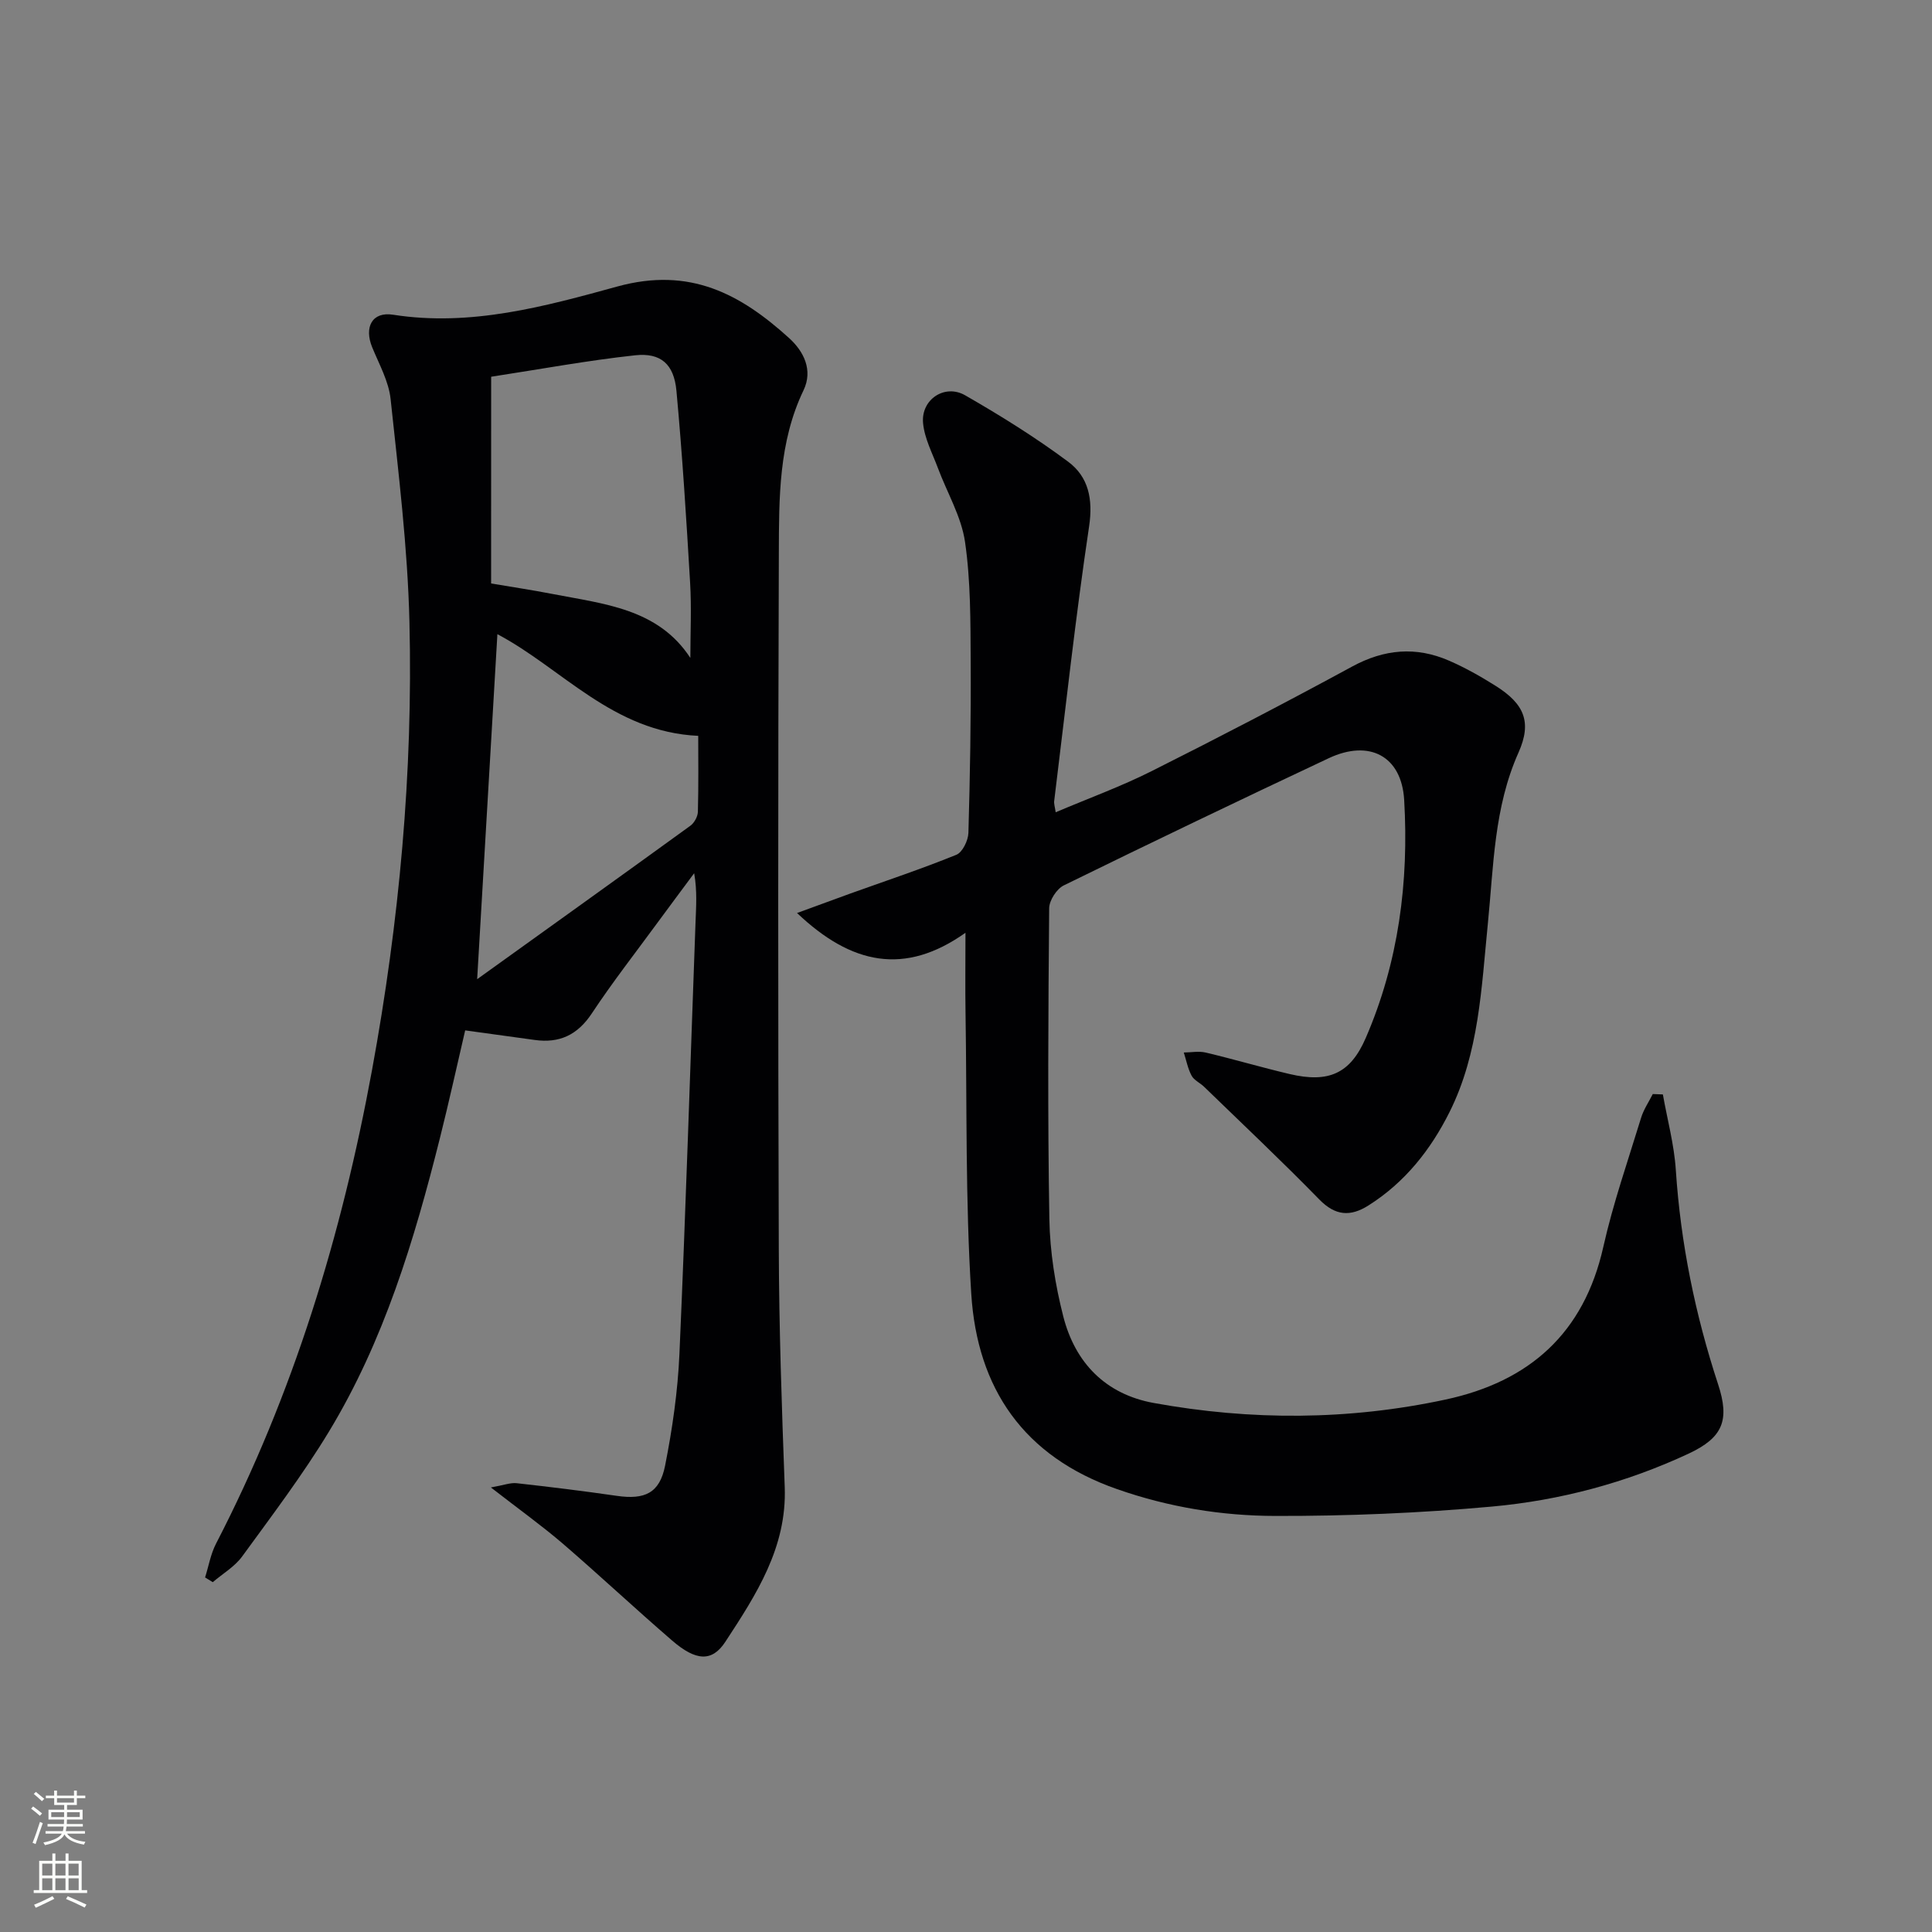 <svg enable-background="new 0 0 400 400" viewBox="0 0 400 400" xmlns="http://www.w3.org/2000/svg"><rect x="0" y="0" width="400" height="400" fill="#808080" stroke="none"/><path d="m101.63 307.96c2.68-.47 4.05-1.02 5.33-.88 6.93.77 13.85 1.62 20.75 2.62 5.76.83 8.86-.54 9.99-6.25 1.51-7.62 2.63-15.41 2.97-23.16 1.31-29.75 2.24-59.52 3.33-89.28.12-3.27.37-6.54-.28-10.22-2.48 3.35-4.98 6.68-7.44 10.04-4.62 6.31-9.45 12.49-13.76 19-2.96 4.46-6.7 6.2-11.83 5.48-4.59-.64-9.18-1.26-14.38-1.98-1.7 7.28-3.35 14.82-5.23 22.3-5.31 21.16-11.6 42.01-23 60.81-5.42 8.94-11.77 17.33-17.94 25.8-1.55 2.13-4.03 3.57-6.09 5.33-.53-.33-1.06-.65-1.59-.98.74-2.33 1.15-4.83 2.26-6.98 16.02-30.98 26.03-63.89 32.31-98.1 5.63-30.69 8.5-61.6 7.74-92.75-.37-15.41-2.27-30.79-3.9-46.14-.39-3.67-2.37-7.2-3.81-10.71-1.7-4.15-.05-7.44 4.33-6.75 16.1 2.52 31.49-1.74 46.45-5.85 14.99-4.11 25.47 1.56 35.54 10.69 3.02 2.74 4.99 6.62 2.98 10.81-5.16 10.75-5.07 22.29-5.11 33.71-.17 47.99-.17 95.98-.01 143.97.05 16.47.62 32.95 1.23 49.41.46 12.5-5.93 22.29-12.29 32.01-2.77 4.23-6.11 3.99-11.01-.24-7.69-6.63-15.1-13.58-22.79-20.2-4.38-3.73-9.07-7.1-14.75-11.51zm.05-187.16c4.36.74 8.46 1.35 12.52 2.14 10.74 2.09 22.04 3.01 28.73 13.28 0-5.11.26-10.36-.05-15.58-.78-13.25-1.61-26.5-2.83-39.72-.51-5.52-3.22-7.93-8.55-7.36-9.8 1.06-19.52 2.86-29.81 4.44-.01 14.3-.01 28.23-.01 42.8zm1.3 10.5c-1.38 23.57-2.76 46.94-4.19 71.43 15.05-10.81 29.62-21.24 44.13-31.76.82-.59 1.54-1.9 1.57-2.89.15-5.59.07-11.19.07-15.73-17.69-.81-28.21-13.99-41.58-21.05z" fill="#010103"/><path d="m218.57 168.17c6.83-2.9 13.52-5.33 19.85-8.51 13.95-7 27.81-14.21 41.53-21.66 6.66-3.62 13.22-4.19 20.05-1.22 3.34 1.45 6.56 3.27 9.64 5.21 5.92 3.72 7.58 7.48 4.75 13.82-5.1 11.41-5.15 23.54-6.36 35.57-1.32 13.19-1.81 26.61-7.9 38.82-3.92 7.86-9.26 14.61-16.81 19.38-3.74 2.36-6.85 2.16-10.17-1.24-7.77-7.96-15.87-15.59-23.85-23.33-.83-.81-2.08-1.35-2.59-2.3-.79-1.47-1.1-3.19-1.62-4.8 1.52-.01 3.1-.33 4.54.01 5.82 1.38 11.56 3.08 17.38 4.45 8.06 1.89 12.54-.06 15.75-7.46 6.81-15.71 8.95-32.34 7.96-49.28-.53-9.12-7.23-12.6-15.62-8.65-18.35 8.63-36.64 17.4-54.85 26.33-1.47.72-3.02 3.11-3.03 4.74-.19 21.46-.33 42.92.04 64.37.12 6.74 1.21 13.59 2.88 20.13 2.45 9.58 8.72 16.1 18.72 17.92 20.16 3.67 40.37 3.6 60.44-.71 17.34-3.73 28.63-13.72 32.64-31.57 2.03-9.05 5.11-17.87 7.83-26.76.53-1.73 1.6-3.29 2.42-4.92.7.03 1.39.06 2.09.08.92 5.21 2.34 10.39 2.68 15.64 1 15.19 4.01 29.93 8.75 44.36 2.44 7.43 1.03 11.04-6.12 14.38-12.91 6.02-26.61 9.67-40.7 10.95-14.88 1.35-29.88 1.97-44.82 1.94-11.1-.02-22.06-1.8-32.76-5.54-19.4-6.76-28.98-20.87-30.22-40.43-1.23-19.41-.88-38.92-1.19-58.39-.08-4.99-.01-9.98-.01-16.38-12.56 8.9-23.6 6.62-34.87-4.09 4.24-1.55 7.64-2.81 11.05-4.04 7.33-2.63 14.73-5.09 21.94-8.02 1.27-.52 2.44-2.96 2.49-4.54.34-11.82.54-23.65.47-35.48-.05-8.26.01-16.61-1.17-24.74-.76-5.26-3.71-10.19-5.61-15.29-1.15-3.08-2.79-6.15-3.08-9.33-.45-4.88 4.48-8.17 8.71-5.75 7.33 4.21 14.56 8.71 21.34 13.76 4.18 3.11 5.17 7.7 4.33 13.36-2.82 18.87-4.89 37.85-7.22 56.79-.11.58.12 1.21.3 2.42z" fill="#010103"/><g fill="#fbfcfa"><path d="m6.44 374.46.42-.45c.65.47 1.27.95 1.85 1.44l-.45.49c-.65-.56-1.25-1.06-1.82-1.48m.93 7.33-.63-.26c.55-1.36 1.05-2.8 1.53-4.33.19.1.38.19.59.27-.47 1.29-.96 2.73-1.49 4.32m-.38-10.38.44-.42c.43.34 1.01.82 1.74 1.44l-.49.49c-.53-.51-1.09-1.01-1.69-1.51m2.5.35h1.72v-1.04h.59v1.04h3.52v-1.04h.59v1.04h1.75v.53h-1.75v1.42h-2.03v.97h3.22v2.03h-3.24c0 .35-.01.66-.03.93h3.32v.53h-3.37c-.03.27-.08.58-.15.94h3.96v.53h-3.71c.67.92 1.93 1.48 3.79 1.68-.13.24-.23.44-.29.59-2.13-.38-3.48-1.08-4.04-2.12-.43.97-1.77 1.72-4.03 2.23-.09-.19-.2-.37-.33-.55 2.1-.42 3.37-1.03 3.81-1.83h-3.36v-.53h3.58c.08-.29.13-.61.16-.94h-3.33v-.53h3.39c.02-.27.04-.58.04-.93h-3.23v-2.03h3.25v-.97h-2.07v-1.42h-1.73zm1.12 3.44v1h2.65c.01-.3.02-.44.01-.4v-.25-.35zm1.19-2h3.52v-.91h-3.52zm4.71 2h-2.63v.59c0 .15-.01.28-.01.4h2.64z"/><path d="m13.56 383.74h.63v1.52h2.72v6.07h1.13v.6h-11.06v-.6h1.13v-6.07h2.73v-1.52h.63v1.52h2.1v-1.52zm-2.69 8.83.38.56c-1.24.63-2.53 1.25-3.85 1.85-.1-.21-.21-.42-.34-.63 1.37-.55 2.63-1.15 3.81-1.78m-2.13-4.27h2.1v-2.45h-2.1zm0 3.04h2.1v-2.46h-2.1zm2.72-3.04h2.1v-2.45h-2.1zm0 3.04h2.1v-2.46h-2.1zm6.07 3.6c-1.41-.71-2.7-1.3-3.86-1.78l.35-.56c1.45.62 2.75 1.19 3.88 1.72zm-1.25-9.09h-2.1v2.45h2.1zm-2.09 5.49h2.1v-2.46h-2.1z"/></g></svg>